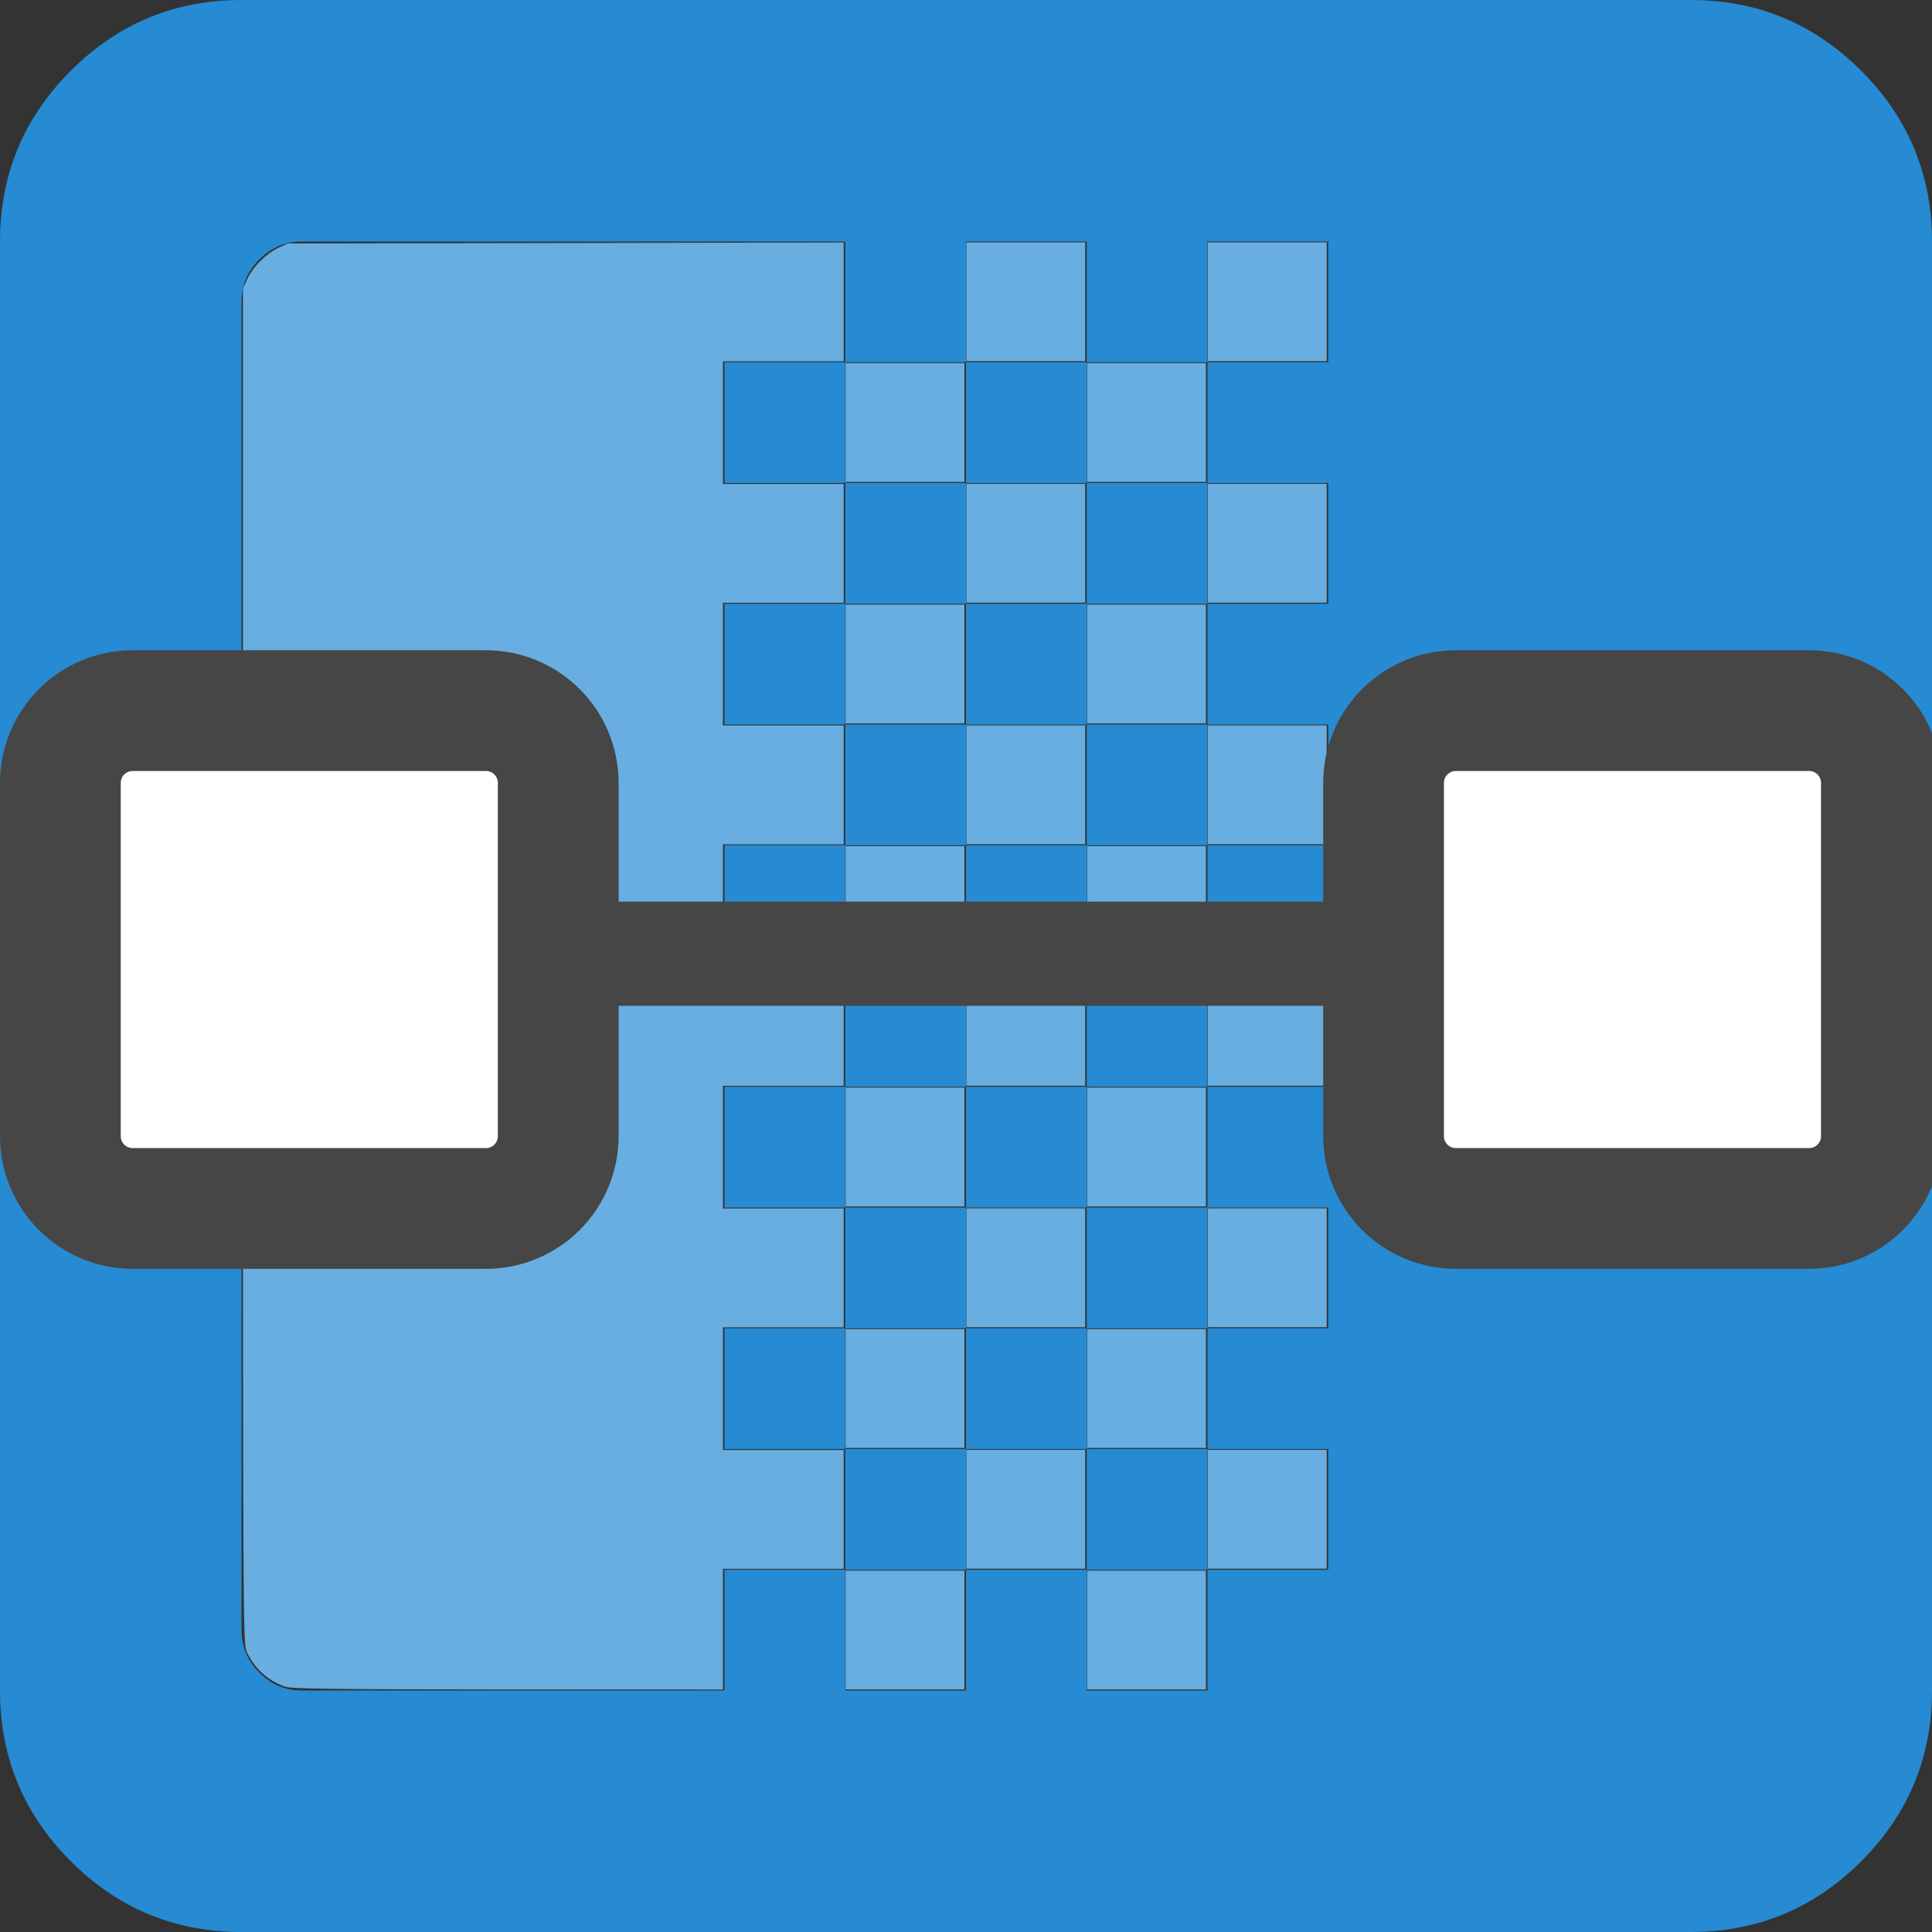 <?xml version="1.0" encoding="UTF-8" standalone="no"?>
<!-- Generated by IcoMoon.io -->

<svg
   xmlns:dc="http://purl.org/dc/elements/1.1/"
   xmlns:cc="http://creativecommons.org/ns#"
   xmlns:rdf="http://www.w3.org/1999/02/22-rdf-syntax-ns#"
   xmlns:svg="http://www.w3.org/2000/svg"
   xmlns="http://www.w3.org/2000/svg"
   xmlns:sodipodi="http://sodipodi.sourceforge.net/DTD/sodipodi-0.dtd"
   xmlns:inkscape="http://www.inkscape.org/namespaces/inkscape"
   version="1.1"
   width="16"
   height="16"
   viewBox="0 0 16 16"
   id="svg2"
   inkscape:version="0.48.4 r9939"
   sodipodi:docname="gradient.svg">
  <rect x="0" y="0" width="16" height="16" fill="#333333" stroke="none"/>
  <defs
     id="defs10" />
  <sodipodi:namedview
     pagecolor="#ffffff"
     bordercolor="#666666"
     borderopacity="1"
     objecttolerance="10"
     gridtolerance="10"
     guidetolerance="10"
     inkscape:pageopacity="0"
     inkscape:pageshadow="2"
     inkscape:window-width="1920"
     inkscape:window-height="1056"
     id="namedview8"
     showgrid="false"
     inkscape:zoom="29.5"
     inkscape:cx="6.2625637"
     inkscape:cy="5.6280649"
     inkscape:window-x="1920"
     inkscape:window-y="24"
     inkscape:window-maximized="1"
     inkscape:current-layer="svg2" />
  <g
     id="g4" />
  <g
     id="g3931">
    <path
       id="path6"
       fill="#268bd2"
       d="M14 16h-12q-0.828 0-1.414-0.586t-0.586-1.414v-12q0-0.828 0.586-1.414t1.414-0.586h12q0.828 0 1.414 0.586t0.586 1.414v12q0 0.828-0.586 1.414t-1.414 0.586zM11 12h-1v-1h1v-1h-1v-1h1v-1h-1v-1h1v-1h-1v-1h1v-1h-1v-1h1v-1h-1v1h-1v-1h-1v1h-1v-1h-4.5q-0.203 0-0.352 0.148t-0.148 0.352v11q0 0.203 0.148 0.352t0.352 0.148h3.5v-1h1v1h1v-1h1v1h1v-1h1v-1zM9 13v-1h1v1h-1zM9 10h1v1h-1v-1zM9 8h1v1h-1v-1zM9 6h1v1h-1v-1zM9 4h1v1h-1v-1zM8 4v-1h1v1h-1zM6 4v-1h1v1h-1zM8 12v1h-1v-1h1zM8 11h1v1h-1v-1zM8 9h1v1h-1v-1zM8 7h1v1h-1v-1zM8 5h1v1h-1v-1zM7 5v-1h1v1h-1zM8 7h-1v-1h1v1zM8 9h-1v-1h1v1zM8 11h-1v-1h1v1zM6 12v-1h1v1h-1zM6 10v-1h1v1h-1zM6 8v-1h1v1h-1zM6 6v-1h1v1h-1z" />
    <path
       inkscape:connector-curvature="0"
       id="path3813"
       d="m 2.357,13.967 c -0.143,-0.051 -0.253,-0.153 -0.316,-0.293 -0.028,-0.061 -0.029,-0.386 -0.029,-5.675 l 0,-5.61 0.036,-0.079 C 2.095,2.209 2.205,2.099 2.306,2.052 l 0.079,-0.036 2.301,-0.004 2.301,-0.004 0,0.492 0,0.492 -0.5,0 -0.5,0 0,0.508 0,0.508 0.5,0 0.5,0 0,0.492 0,0.492 -0.5,0 -0.5,0 0,0.508 0,0.508 0.5,0 0.5,0 0,0.492 0,0.492 -0.5,0 -0.5,0 0,0.508 0,0.508 0.5,0 0.5,0 0,0.492 0,0.492 -0.5,0 -0.5,0 0,0.508 0,0.508 0.5,0 0.5,0 0,0.492 0,0.492 -0.5,0 -0.5,0 0,0.508 0,0.508 0.5,0 0.5,0 0,0.492 0,0.492 -0.5,0 -0.5,0 0,0.5 0,0.5 -1.784,-7.44e-4 c -1.414,-5.9e-4 -1.797,-0.005 -1.845,-0.023 z"
       style="fill:#68aee0;fill-opacity:1;stroke:none" />
    <path
       inkscape:connector-curvature="0"
       id="path3815"
       d="m 7.003,3.499 0,-0.492 0.492,0 0.492,0 0,0.492 0,0.492 -0.492,0 -0.492,0 0,-0.492 z"
       style="fill:#68aee0;fill-opacity:1;stroke:none" />
    <path
       inkscape:connector-curvature="0"
       id="path3817"
       d="m 7.003,5.499 0,-0.492 0.492,0 0.492,0 0,0.492 0,0.492 -0.492,0 -0.492,0 0,-0.492 z"
       style="fill:#68aee0;fill-opacity:1;stroke:none" />
    <path
       inkscape:connector-curvature="0"
       id="path3819"
       d="m 8.003,2.499 0,-0.492 0.492,0 0.492,0 0,0.492 0,0.492 -0.492,0 -0.492,0 0,-0.492 z"
       style="fill:#68aee0;fill-opacity:1;stroke:none" />
    <path
       inkscape:connector-curvature="0"
       id="path3821"
       d="m 10.003,2.499 0,-0.492 0.492,0 0.492,0 0,0.492 0,0.492 -0.492,0 -0.492,0 0,-0.492 z"
       style="fill:#68aee0;fill-opacity:1;stroke:none" />
    <path
       inkscape:connector-curvature="0"
       id="path3823"
       d="m 9.003,3.499 0,-0.492 0.492,0 0.492,0 0,0.492 0,0.492 -0.492,0 -0.492,0 0,-0.492 z"
       style="fill:#68aee0;fill-opacity:1;stroke:none" />
    <path
       inkscape:connector-curvature="0"
       id="path3825"
       d="m 8.003,4.499 0,-0.492 0.492,0 0.492,0 0,0.492 0,0.492 -0.492,0 -0.492,0 0,-0.492 z"
       style="fill:#68aee0;fill-opacity:1;stroke:none" />
    <path
       inkscape:connector-curvature="0"
       id="path3827"
       d="m 10.003,4.499 0,-0.492 0.492,0 0.492,0 0,0.492 0,0.492 -0.492,0 -0.492,0 0,-0.492 z"
       style="fill:#68aee0;fill-opacity:1;stroke:none" />
    <path
       inkscape:connector-curvature="0"
       id="path3829"
       d="m 9.003,5.499 0,-0.492 0.492,0 0.492,0 0,0.492 0,0.492 -0.492,0 -0.492,0 0,-0.492 z"
       style="fill:#68aee0;fill-opacity:1;stroke:none" />
    <path
       inkscape:connector-curvature="0"
       id="path3831"
       d="m 8.003,6.499 0,-0.492 0.492,0 0.492,0 0,0.492 0,0.492 -0.492,0 -0.492,0 0,-0.492 z"
       style="fill:#68aee0;fill-opacity:1;stroke:none" />
    <path
       inkscape:connector-curvature="0"
       id="path3833"
       d="m 9.003,7.499 0,-0.492 0.492,0 0.492,0 0,0.492 0,0.492 -0.492,0 -0.492,0 0,-0.492 z"
       style="fill:#68aee0;fill-opacity:1;stroke:none" />
    <path
       inkscape:connector-curvature="0"
       id="path3835"
       d="m 10.003,6.499 0,-0.492 0.492,0 0.492,0 0,0.492 0,0.492 -0.492,0 -0.492,0 0,-0.492 z"
       style="fill:#68aee0;fill-opacity:1;stroke:none" />
    <path
       inkscape:connector-curvature="0"
       id="path3837"
       d="m 7.003,7.499 0,-0.492 0.492,0 0.492,0 0,0.492 0,0.492 -0.492,0 -0.492,0 0,-0.492 z"
       style="fill:#68aee0;fill-opacity:1;stroke:none" />
    <path
       inkscape:connector-curvature="0"
       id="path3839"
       d="m 7.003,9.499 0,-0.492 0.492,0 0.492,0 0,0.492 0,0.492 -0.492,0 -0.492,0 0,-0.492 z"
       style="fill:#68aee0;fill-opacity:1;stroke:none" />
    <path
       inkscape:connector-curvature="0"
       id="path3841"
       d="m 8.003,8.499 0,-0.492 0.492,0 0.492,0 0,0.492 0,0.492 -0.492,0 -0.492,0 0,-0.492 z"
       style="fill:#68aee0;fill-opacity:1;stroke:none" />
    <path
       inkscape:connector-curvature="0"
       id="path3843"
       d="m 8.003,10.499 0,-0.492 0.492,0 0.492,0 0,0.492 0,0.492 -0.492,0 -0.492,0 0,-0.492 z"
       style="fill:#68aee0;fill-opacity:1;stroke:none" />
    <path
       inkscape:connector-curvature="0"
       id="path3845"
       d="m 9.003,9.499 0,-0.492 0.492,0 0.492,0 0,0.492 0,0.492 -0.492,0 -0.492,0 0,-0.492 z"
       style="fill:#68aee0;fill-opacity:1;stroke:none" />
    <path
       inkscape:connector-curvature="0"
       id="path3847"
       d="m 10.003,8.499 0,-0.492 0.492,0 0.492,0 0,0.492 0,0.492 -0.492,0 -0.492,0 0,-0.492 z"
       style="fill:#68aee0;fill-opacity:1;stroke:none" />
    <path
       inkscape:connector-curvature="0"
       id="path3849"
       d="m 10.003,10.499 0,-0.492 0.492,0 0.492,0 0,0.492 0,0.492 -0.492,0 -0.492,0 0,-0.492 z"
       style="fill:#68aee0;fill-opacity:1;stroke:none" />
    <path
       inkscape:connector-curvature="0"
       id="path3851"
       d="m 9.003,11.499 0,-0.492 0.492,0 0.492,0 0,0.492 0,0.492 -0.492,0 -0.492,0 0,-0.492 z"
       style="fill:#68aee0;fill-opacity:1;stroke:none" />
    <path
       inkscape:connector-curvature="0"
       id="path3853"
       d="m 7.003,11.499 0,-0.492 0.492,0 0.492,0 0,0.492 0,0.492 -0.492,0 -0.492,0 0,-0.492 z"
       style="fill:#68aee0;fill-opacity:1;stroke:none" />
    <path
       inkscape:connector-curvature="0"
       id="path3855"
       d="m 7.003,13.499 0,-0.492 0.492,0 0.492,0 0,0.492 0,0.492 -0.492,0 -0.492,0 0,-0.492 z"
       style="fill:#68aee0;fill-opacity:1;stroke:none" />
    <path
       inkscape:connector-curvature="0"
       id="path3857"
       d="m 8.003,12.499 0,-0.492 0.492,0 0.492,0 0,0.492 0,0.492 -0.492,0 -0.492,0 0,-0.492 z"
       style="fill:#68aee0;fill-opacity:1;stroke:none" />
    <path
       inkscape:connector-curvature="0"
       id="path3859"
       d="m 9.003,13.499 0,-0.492 0.492,0 0.492,0 0,0.492 0,0.492 -0.492,0 -0.492,0 0,-0.492 z"
       style="fill:#68aee0;fill-opacity:1;stroke:none" />
    <path
       inkscape:connector-curvature="0"
       id="path3861"
       d="m 10.003,12.499 0,-0.492 0.492,0 0.492,0 0,0.492 0,0.492 -0.492,0 -0.492,0 0,-0.492 z"
       style="fill:#68aee0;fill-opacity:1;stroke:none" />
    <path
       inkscape:connector-curvature="0"
       id="rect3886"
       d="m 2.397,7.467 11.266,0 0,0.863 -11.266,0 z"
       style="fill:#464646;fill-opacity:1;stroke:none" />
    <path
       id="rect3909"
       d="m 12.058,5.885 2.923,0 c 0.332,0 0.6,0.268 0.6,0.6 l 0,2.923 c 0,0.332 -0.268,0.6 -0.6,0.6 l -2.923,0 c -0.332,0 -0.6,-0.268 -0.6,-0.6 l 0,-2.923 c 0,-0.332 0.268,-0.6 0.6,-0.6 z"
       style="fill:#ffffff;fill-opacity:1;stroke:#464646;stroke-opacity:1" />
    <path
       id="rect3909-7"
       d="m 1.1,5.885 2.923,0 c 0.332,0 0.6,0.268 0.6,0.6 l 0,2.923 c 0,0.332 -0.268,0.6 -0.6,0.6 L 1.1,10.008 c -0.332,0 -0.6,-0.268 -0.6,-0.6 l 0,-2.923 c 0,-0.332 0.268,-0.6 0.6,-0.6 z"
       style="fill:#ffffff;fill-opacity:1;stroke:#464646;stroke-opacity:1" />
  </g>
</svg>
